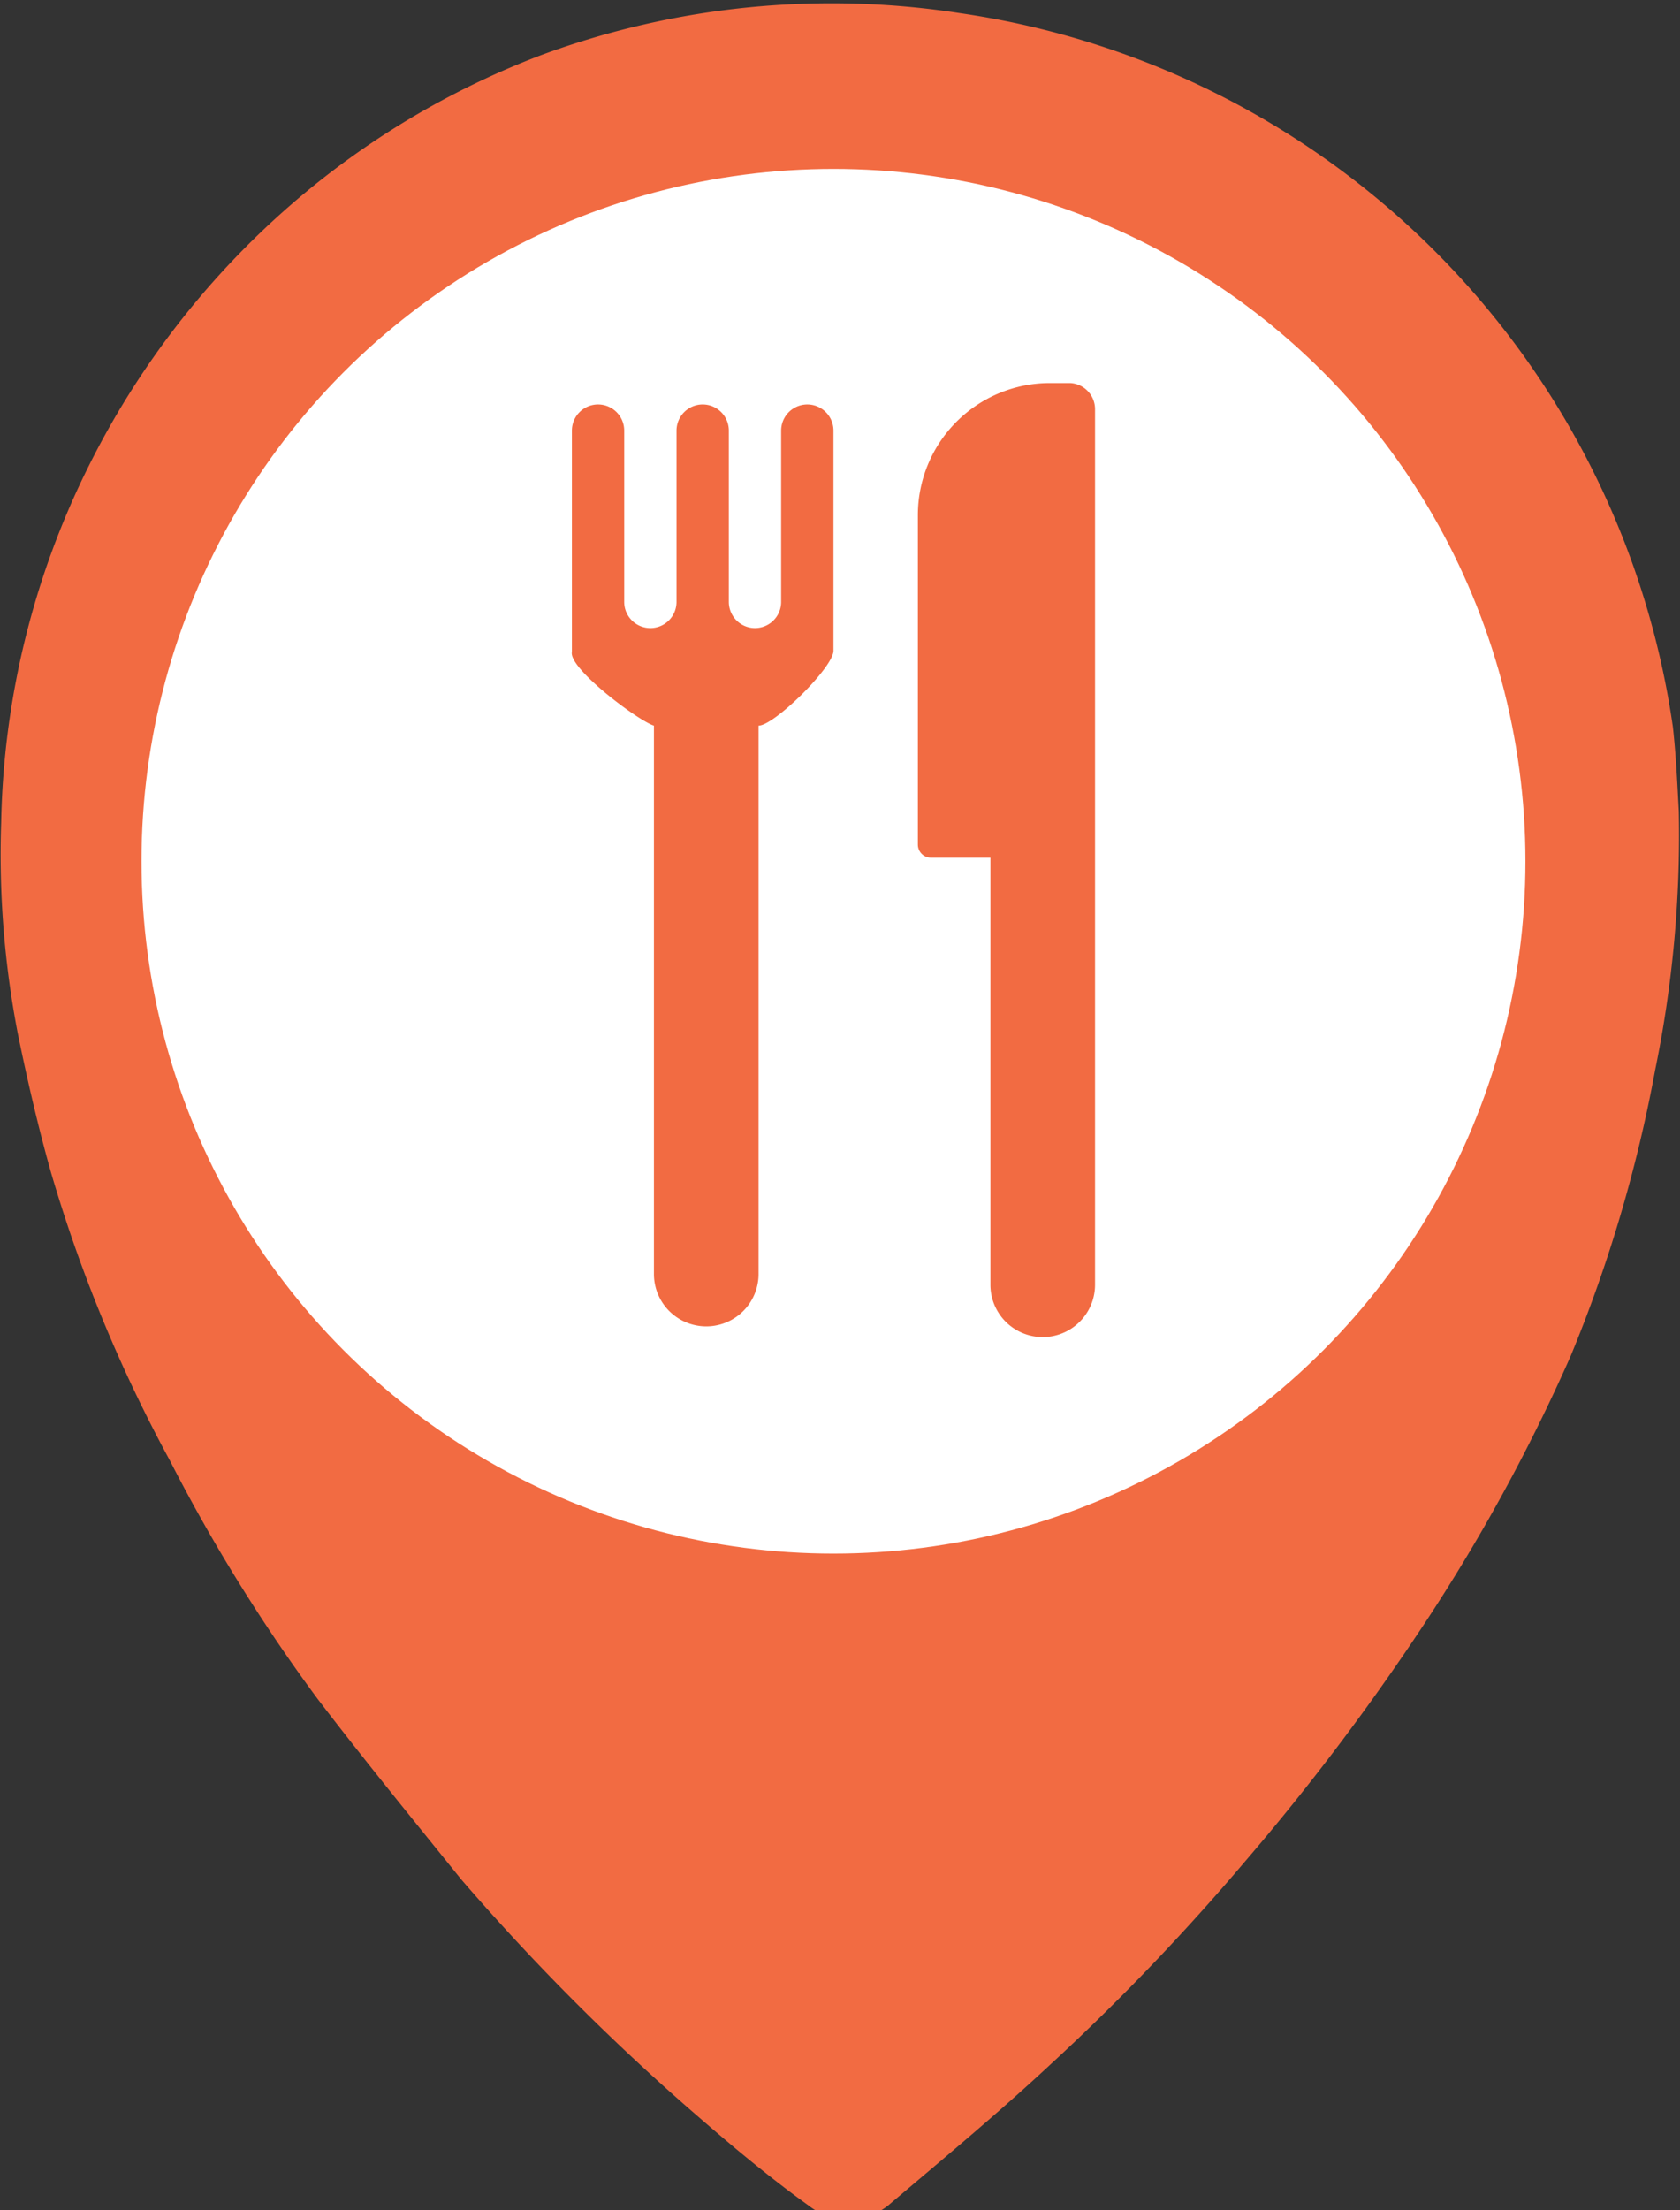 <svg xmlns="http://www.w3.org/2000/svg" viewBox="0 0 14.13 18.58"><rect x="0" y="0" width="14.13" height="18.58" fill="#333333" stroke="none"/><defs><style>.cls-1{fill:#f26b42;}.cls-2{fill:#fff;}</style></defs><title>Asset 6</title><g id="Layer_2" data-name="Layer 2"><g id="Layer_1-2" data-name="Layer 1"><path class="cls-1" d="M14.07,6.11a7.08,7.08,0,0,0-6-6A7.06,7.06,0,0,0,4.56.46,7,7,0,0,0,2.46,1.71,7.11,7.11,0,0,0,.75,3.91a7,7,0,0,0-.74,3A7.93,7.93,0,0,0,.15,8.69c.08.39.17.78.28,1.17a12.3,12.3,0,0,0,1,2.42,14.44,14.44,0,0,0,1.24,2c.39.51.79,1,1.21,1.52a19.31,19.31,0,0,0,2,2c.3.26.6.51.92.74a.54.54,0,0,0,.67,0c.46-.39.93-.78,1.37-1.19a19.1,19.1,0,0,0,1.63-1.7,20,20,0,0,0,1.51-2,15.29,15.29,0,0,0,1.23-2.25A11.93,11.93,0,0,0,13.92,9a9.83,9.83,0,0,0,.2-2.18C14.11,6.65,14.1,6.38,14.07,6.11Z"/><circle class="cls-2" cx="7.01" cy="7.24" r="5.82"/><path class="cls-1" d="M5.5,6.1v4.61a.44.44,0,0,0,.88,0V6.1c.13,0,.63-.49.63-.63V3.62a.22.22,0,0,0-.44,0V5.06a.22.22,0,0,1-.44,0V3.62a.22.22,0,0,0-.44,0V5.06a.22.22,0,0,1-.44,0V3.62a.22.22,0,0,0-.44,0V5.48C4.78,5.62,5.37,6.06,5.5,6.1Z"/><path class="cls-1" d="M5.95,11.16h0Z"/><path class="cls-1" d="M8.78,11.25h0Z"/><path class="cls-1" d="M7.83,7.21h.5v3.59a.44.44,0,0,0,.88,0V3.44A.22.22,0,0,0,9,3.22H8.83A1.11,1.11,0,0,0,7.72,4.33V7.1a.11.11,0,0,0,.11.11Z"/></g></g></svg>